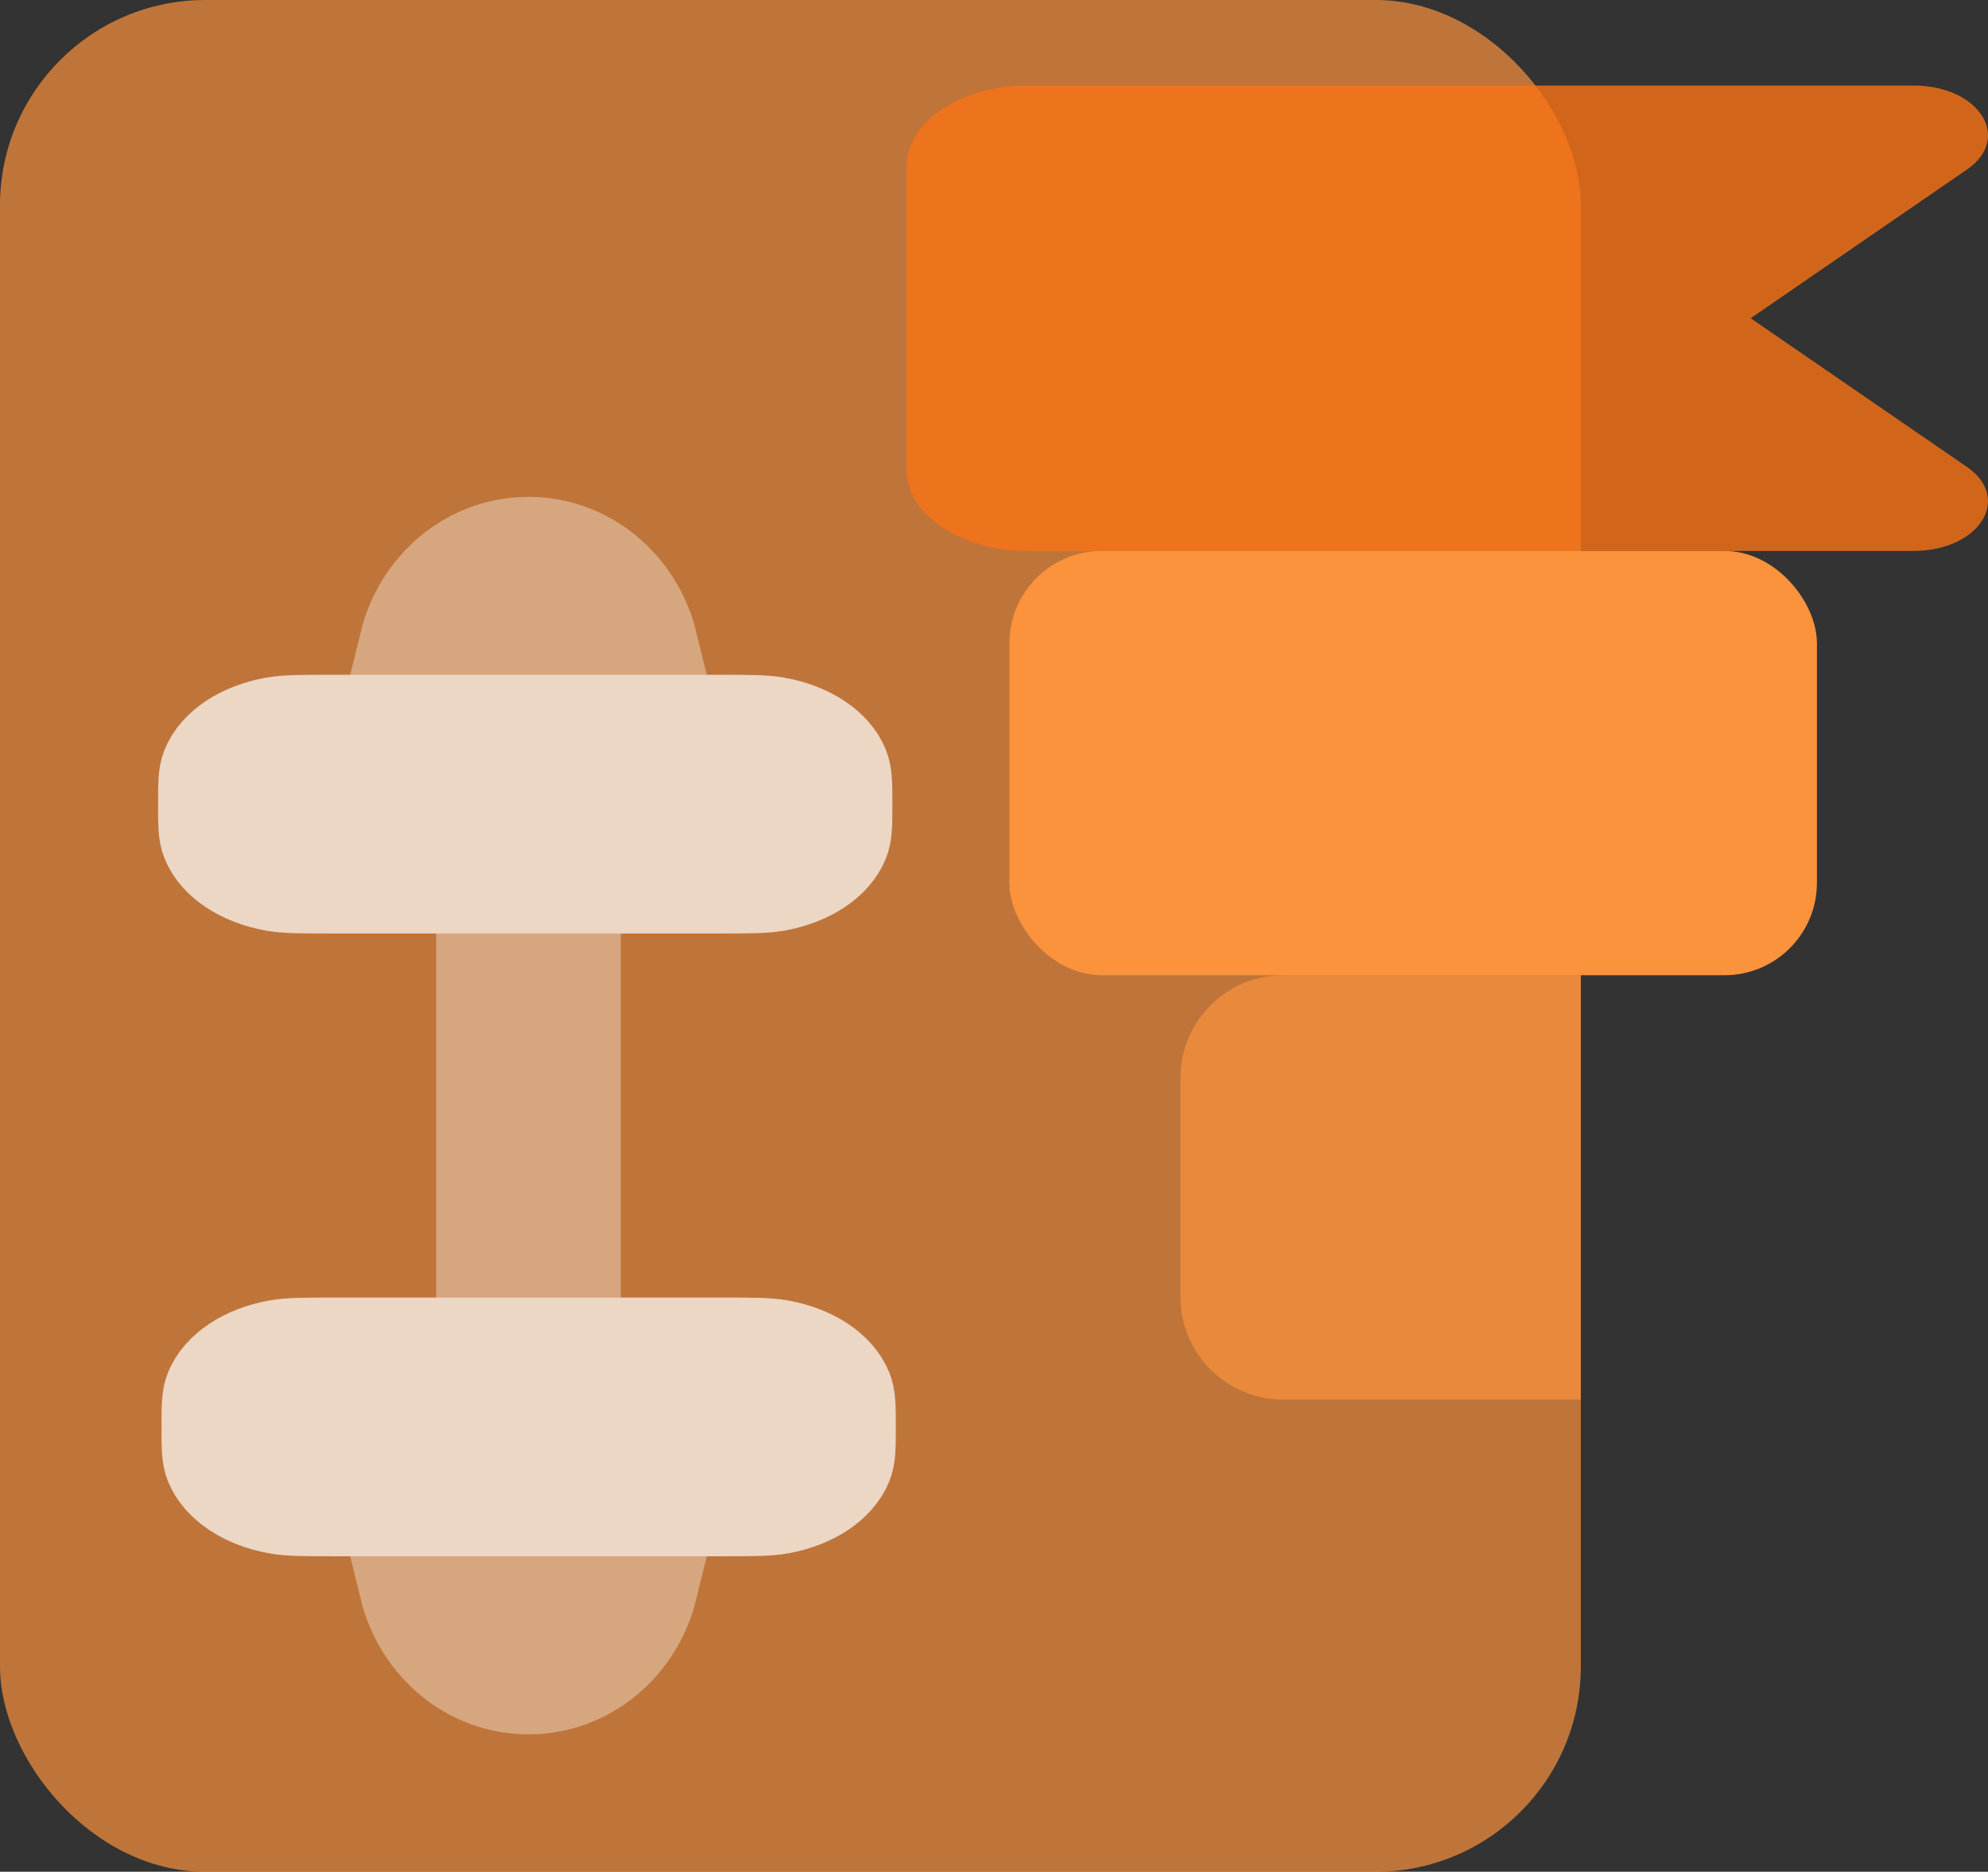 <svg width="581" height="547" viewBox="0 0 581 547" fill="none" xmlns="http://www.w3.org/2000/svg">
<rect x="0" y="0" width="581" height="547" fill="#333333" stroke="none"/>
<rect opacity="0.7" width="462" height="547" rx="60" fill="#FB923C"/>
<path opacity="0.8" d="M265 48.571C265 35.553 280.818 25 300.33 25H559.262C578.43 25 588.183 40.372 574.831 49.552L511.643 93L574.831 136.448C588.177 145.628 578.43 161 559.255 161H300.33C280.818 161 265 150.447 265 137.43V48.571Z" fill="#F97316"/>
<rect x="295" y="161" width="236" height="124" rx="27" fill="#FB923C"/>
<path opacity="0.7" d="M345 315C345 298.431 358.431 285 375 285H462V409H375C358.431 409 345 395.569 345 379V315Z" fill="#FB923C"/>
<g opacity="0.7">
<path d="M97.8 442H211.2C219.988 442 224.382 442 227.988 441.361C237.771 439.628 245.413 434.574 248.034 428.103C249 425.719 249 422.813 249 417C249 411.188 249 408.281 248.034 405.897C245.413 399.426 237.771 394.372 227.988 392.639C224.382 392 219.988 392 211.2 392H168.675H140.325H97.8C89.011 392 84.617 392 81.013 392.639C71.228 394.372 63.587 399.426 60.966 405.897C60 408.281 60 411.188 60 417C60 422.813 60 425.719 60.966 428.103C63.587 434.574 71.228 439.628 81.013 441.361C84.617 442 89.011 442 97.8 442Z" fill="white" stroke="white" stroke-width="25.6"/>
<path d="M210.2 210H96.8C88.011 210 83.617 210 80.013 210.639C70.228 212.373 62.587 217.427 59.966 223.897C59 226.282 59 229.188 59 235C59 240.812 59 243.718 59.966 246.103C62.587 252.573 70.228 257.627 80.013 259.361C83.617 260 88.011 260 96.8 260H139.325H167.675H210.2C218.988 260 223.382 260 226.988 259.361C236.771 257.627 244.413 252.573 247.034 246.103C248 243.718 248 240.812 248 235C248 229.188 248 226.282 247.034 223.897C244.413 217.427 236.771 212.373 226.988 210.639C223.382 210 218.988 210 210.2 210Z" fill="white" stroke="white" stroke-width="25.6"/>
<g opacity="0.5">
<path d="M140.277 385.329V266.724H168.611V385.329H140.277Z" fill="white" stroke="white" stroke-width="25.6"/>
</g>
<g opacity="0.5">
<path d="M154.453 158C172.056 158 186.848 170.601 191.041 187.654H117.866C122.057 170.601 136.849 158 154.453 158Z" fill="white" stroke="white" stroke-width="25.6"/>
<path d="M154.453 494.045C136.849 494.045 122.059 481.445 117.866 464.391H191.041C186.848 481.445 172.056 494.045 154.453 494.045Z" fill="white" stroke="white" stroke-width="25.6"/>
</g>
</g>
</svg>
